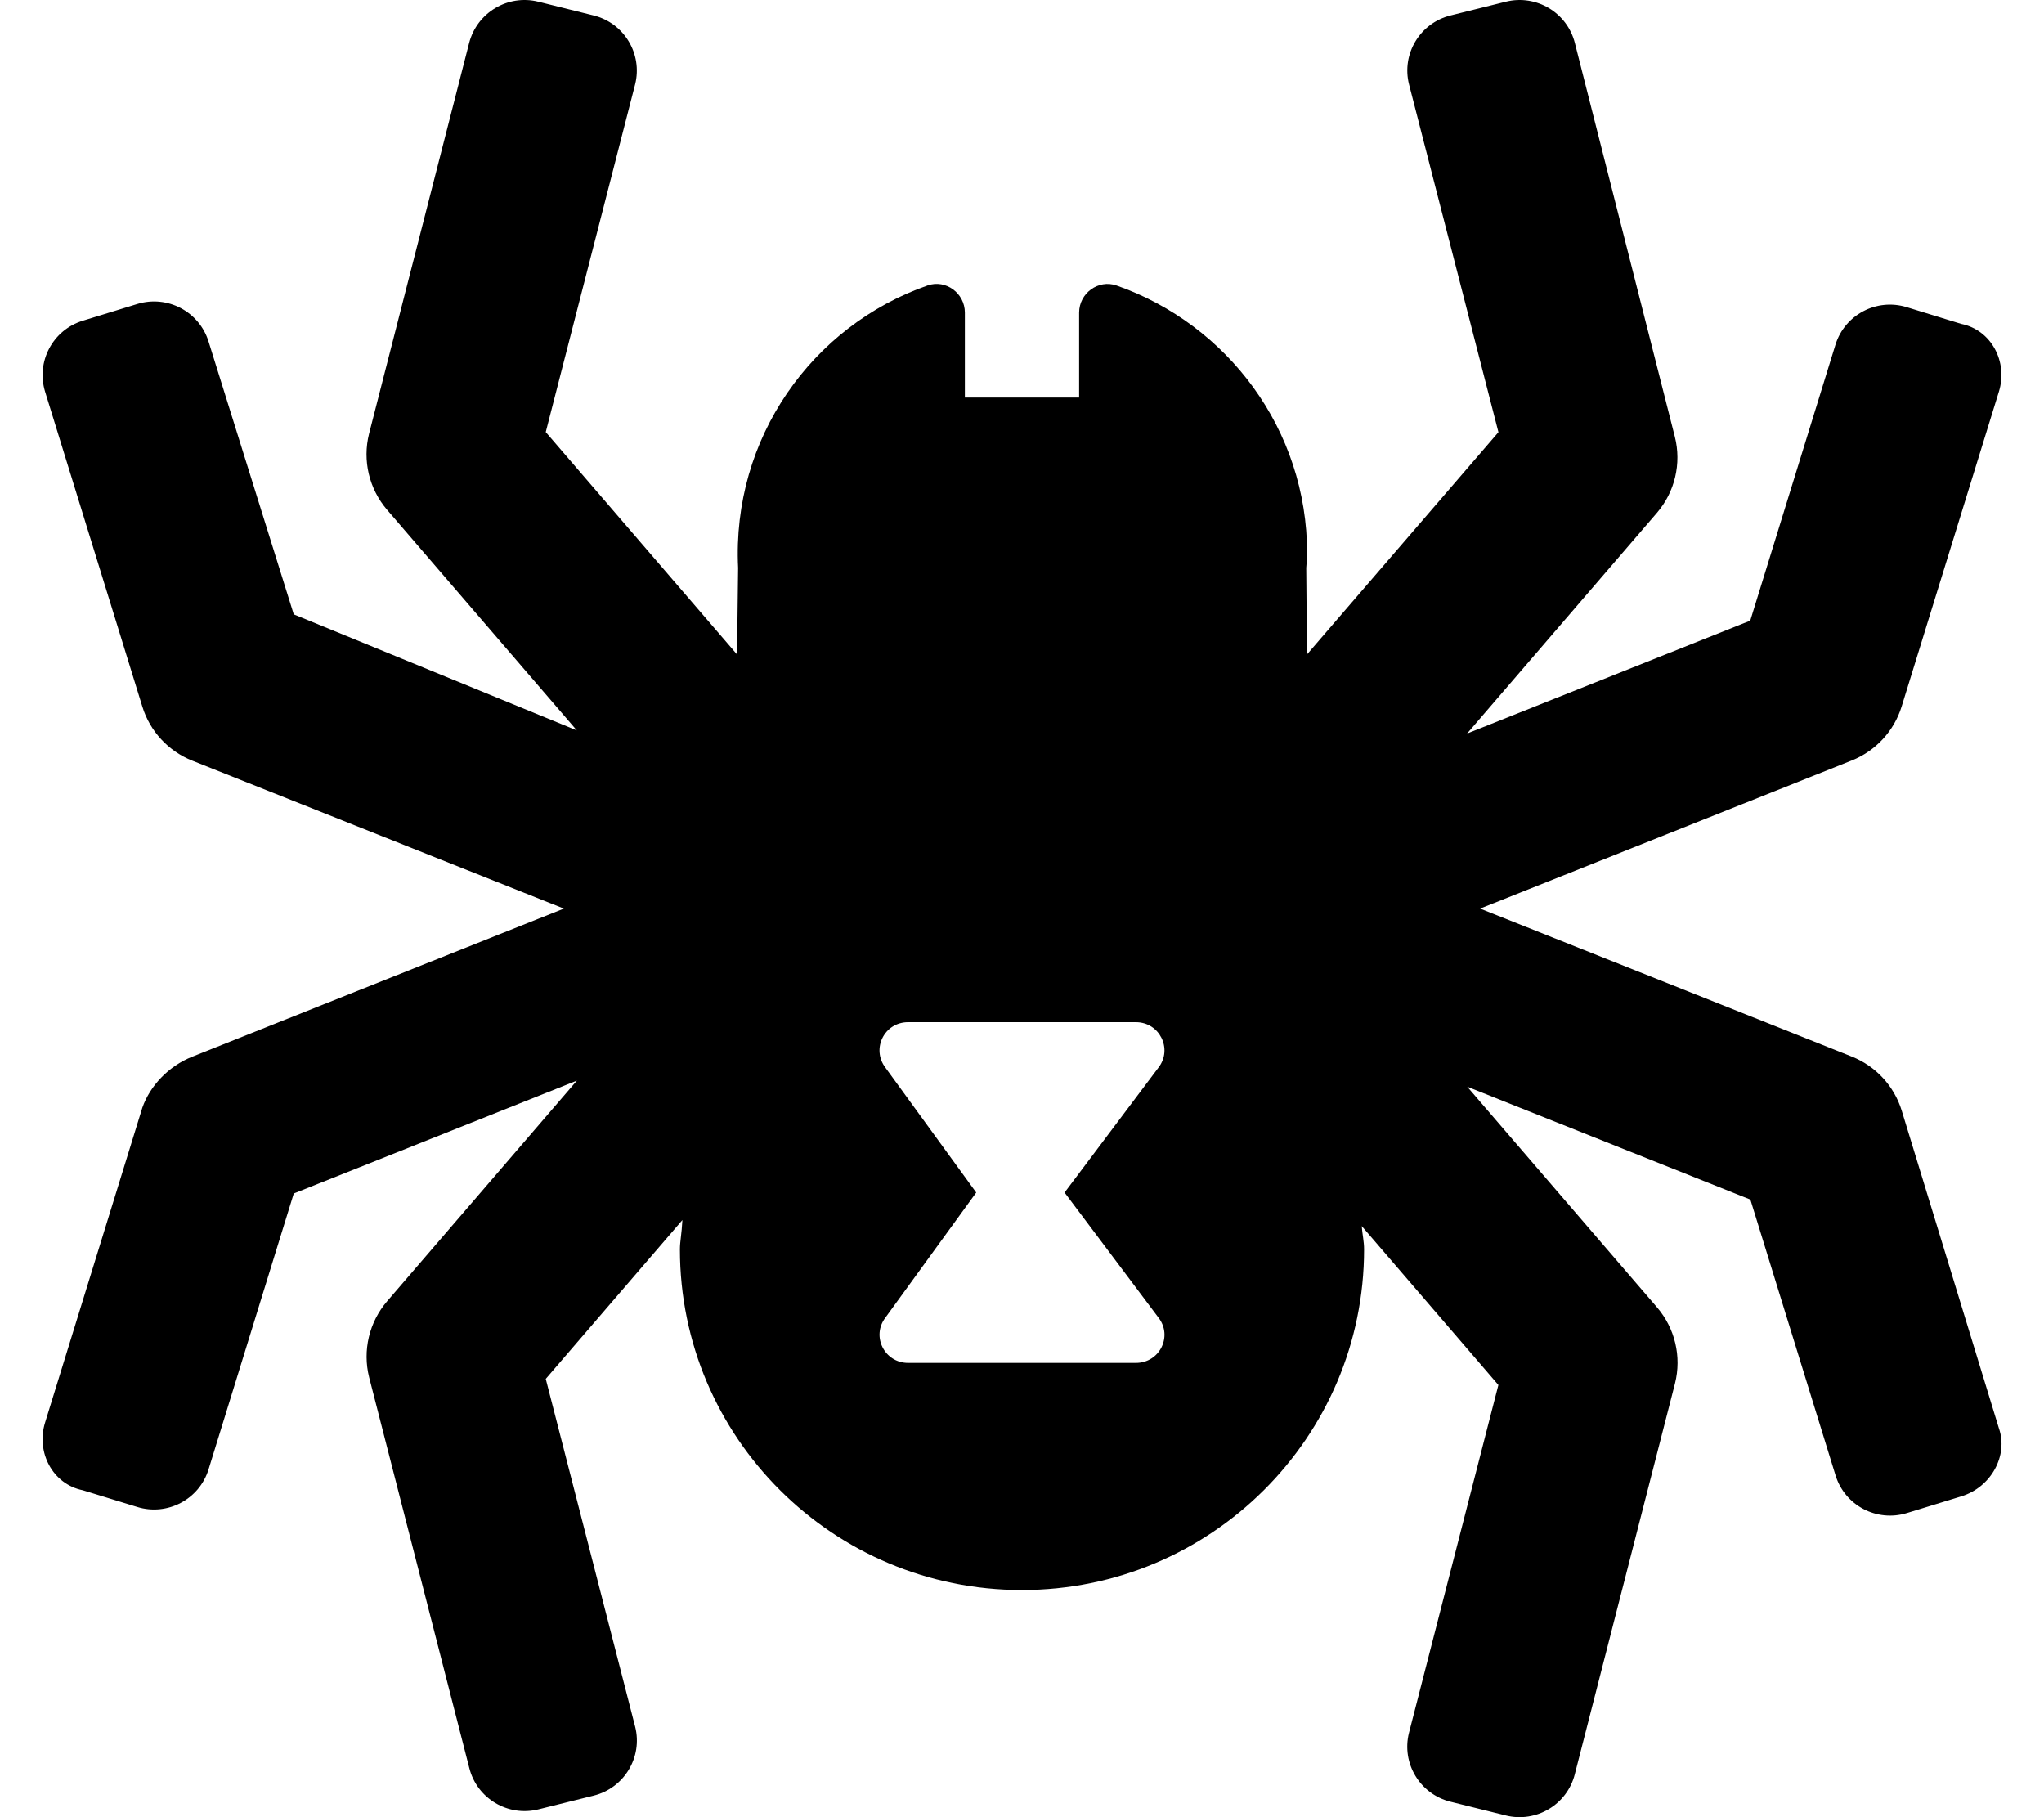 <svg xmlns="http://www.w3.org/2000/svg" viewBox="0 0 576 512"><!--! Font Awesome Pro 6.0.0-beta1 by @fontawesome - https://fontawesome.com License - https://fontawesome.com/license (Commercial License) --><path d="M535.9 312.9c-2.141-6.928-7.311-12.52-14.07-15.21L417.1 256l104.7-41.72c6.768-2.697 11.95-8.299 14.09-15.24l27.4-88.69c2.608-8.443-2.149-17.4-10.63-19.1l-15.35-4.709c-8.48-2.6-17.47 2.139-20.08 10.59l-24.01 77.74l-79.79 31.8l53.47-62.15c5.08-5.904 6.974-13.89 5.08-21.44L443.8 12.12c-2.151-8.57-10.87-13.78-19.47-11.64l-15.58 3.873c-8.607 2.141-13.84 10.83-11.69 19.4l25.2 98.02L368.3 184.4L368.1 160c.071-1.375 .249-2.672 .249-4.064c0-34.89-22.42-64.55-53.7-75.49c-5.154-1.803-10.55 2.197-10.55 7.641V112H271.9V88.07c0-5.426-5.36-9.434-10.5-7.641C228.9 91.77 206.2 123.4 208 160L207.7 184.4l-53.91-62.66l25.2-98.02C181.1 15.18 175.9 6.494 167.3 4.354L151.7 .48C143.1-1.66 134.4 3.553 132.2 12.12L104 122.2c-1.892 7.543 0 15.53 5.08 21.44l53.47 62.15L82.78 173.1L58.77 96.23C56.16 87.79 47.17 83.05 38.69 85.65l-15.35 4.709C14.86 92.96 10.11 101.9 12.72 110.4l27.4 88.71c2.141 6.928 7.311 12.52 14.07 15.21L158.9 256l-104.7 41.72C47.43 300.4 42.25 306 40.11 312.1l-27.4 88.69c-2.608 8.443 2.149 17.4 10.63 19.1l15.35 4.709c8.48 2.6 17.47-2.139 20.08-10.59l24.01-77.74l79.79-31.8l-53.47 62.15c-5.08 5.904-6.974 13.89-5.08 21.44l28.23 110.1c2.151 8.57 10.87 13.78 19.47 11.64l15.58-3.873c8.607-2.141 13.84-10.83 11.69-19.4l-25.2-98.02l38.51-44.76C192.1 347.7 191.6 349.8 191.6 352c0 53.02 43.15 96 96.37 96S384.4 405 384.4 352c0-2.242-.51-4.344-.663-6.549l38.51 44.77l-25.2 98.02c-2.153 8.574 3.082 17.26 11.69 19.4l15.58 3.873c8.605 2.141 17.32-3.072 19.47-11.64l28.23-110.1c1.892-7.543 0-15.53-5.08-21.44l-53.47-62.15l79.79 31.8l24.01 77.74c2.61 8.447 11.6 13.19 20.08 10.59l15.35-4.709c8.476-2.6 13.23-11.55 10.62-19.1L535.9 312.9zM326.5 371.3C330.5 376.5 326.8 384 320.1 384H255.9c-6.65 0-10.41-7.5-6.394-12.75L275.1 336L249.5 300.8C245.5 295.5 249.2 288 255.9 288h64.2c6.65 0 10.41 7.5 6.395 12.75L300 336L326.5 371.3z"/></svg>